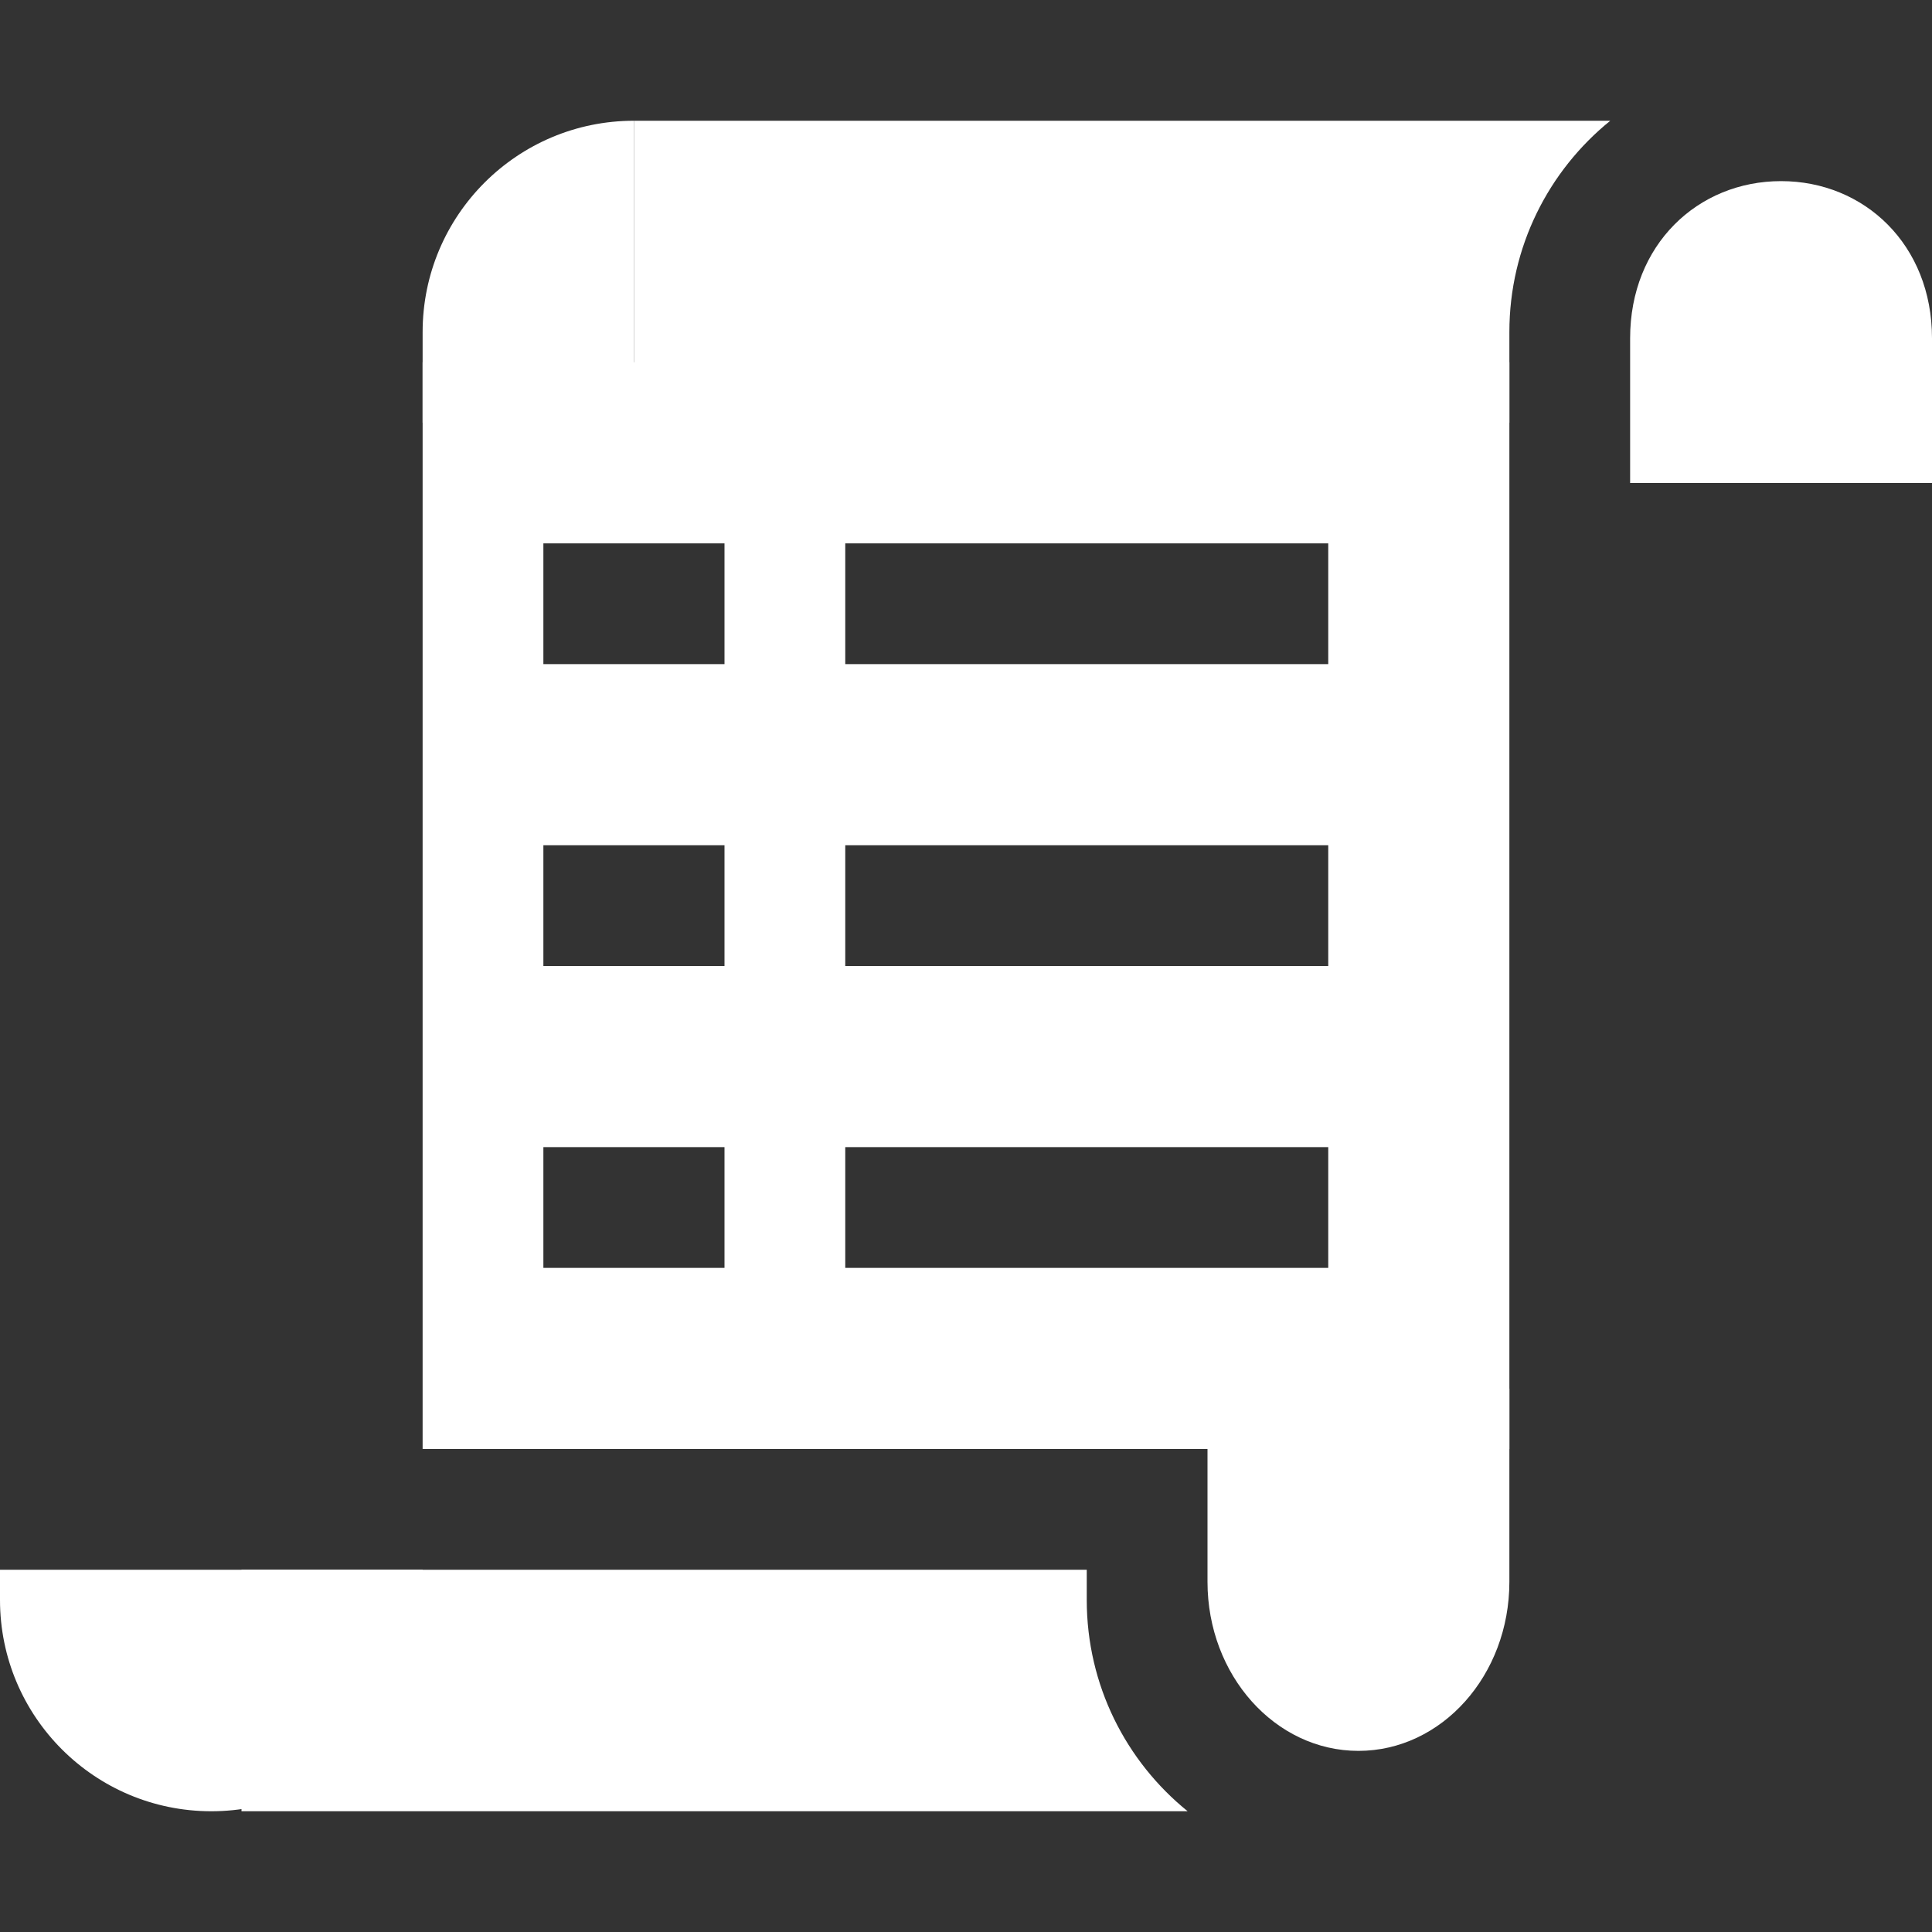 <svg xmlns="http://www.w3.org/2000/svg" xmlns:xlink="http://www.w3.org/1999/xlink" width="32" height="32" version="1.1" viewBox="0 0 32 32"><rect x="0" y="0" width="32" height="32" fill="#333333" stroke="none"/><title>logging-mono</title><desc>Created with Sketch.</desc><g id="logging-mono" fill="none" fill-rule="evenodd" stroke="none" stroke-width="1"><g id="Group" fill="#FFF" fill-rule="nonzero" transform="translate(0, 2)"><path id="Combined-Shape" d="M7,4 L25,4 L25,22 L7,22 L7,4 Z M9,7 L9,9 L12,9 L12,7 L9,7 Z M9,12 L9,14 L12,14 L12,12 L9,12 Z M9,17 L9,19 L12,19 L12,17 L9,17 Z M14,7 L14,9 L22,9 L22,7 L14,7 Z M14,12 L14,14 L22,14 L22,12 L14,12 Z M14,17 L14,19 L22,19 L22,17 L14,17 Z"/><path id="Combined-Shape" d="M26.671,1.11022302e-16 C25.652,0.825 25,2.086 25,3.5 L25,5 L10.5,5 L10.5,0 L26.671,0 Z"/><path id="Oval-3" d="M10.5,0 C8.567,0 7,1.567 7,3.5 L7,5 L10.5,5"/><path id="Combined-Shape" d="M18,24 L18,24.5 C18,25.914 18.652,27.175 19.671,28 L4,28 L4,24 L18,24 Z M20,24 L20,24.5 L20,24 Z"/><path id="Oval-3" d="M7,27.5 C7,25.567 5.433,24 3.5,24 C1.567,24 0,25.567 0,27.5 L0,28 L7,28 L7,27.5 Z" transform="translate(3.5, 26) scale(1, -1) translate(-3.5, -26)"/><path id="Oval-3" d="M25,23.8 C25,22.254 23.881,21 22.5,21 C21.119,21 20,22.254 20,23.8 L20,27 L25,27 L25,23.8 Z" transform="translate(22.5, 24) scale(1, -1) translate(-22.5, -24)"/><path id="Oval-3" d="M32,3.602 C32,2.055 30.881,1 29.5,1 C28.119,1 27,2.055 27,3.602 L27,6 L32,6 L32,3.602 Z"/></g></g></svg>
